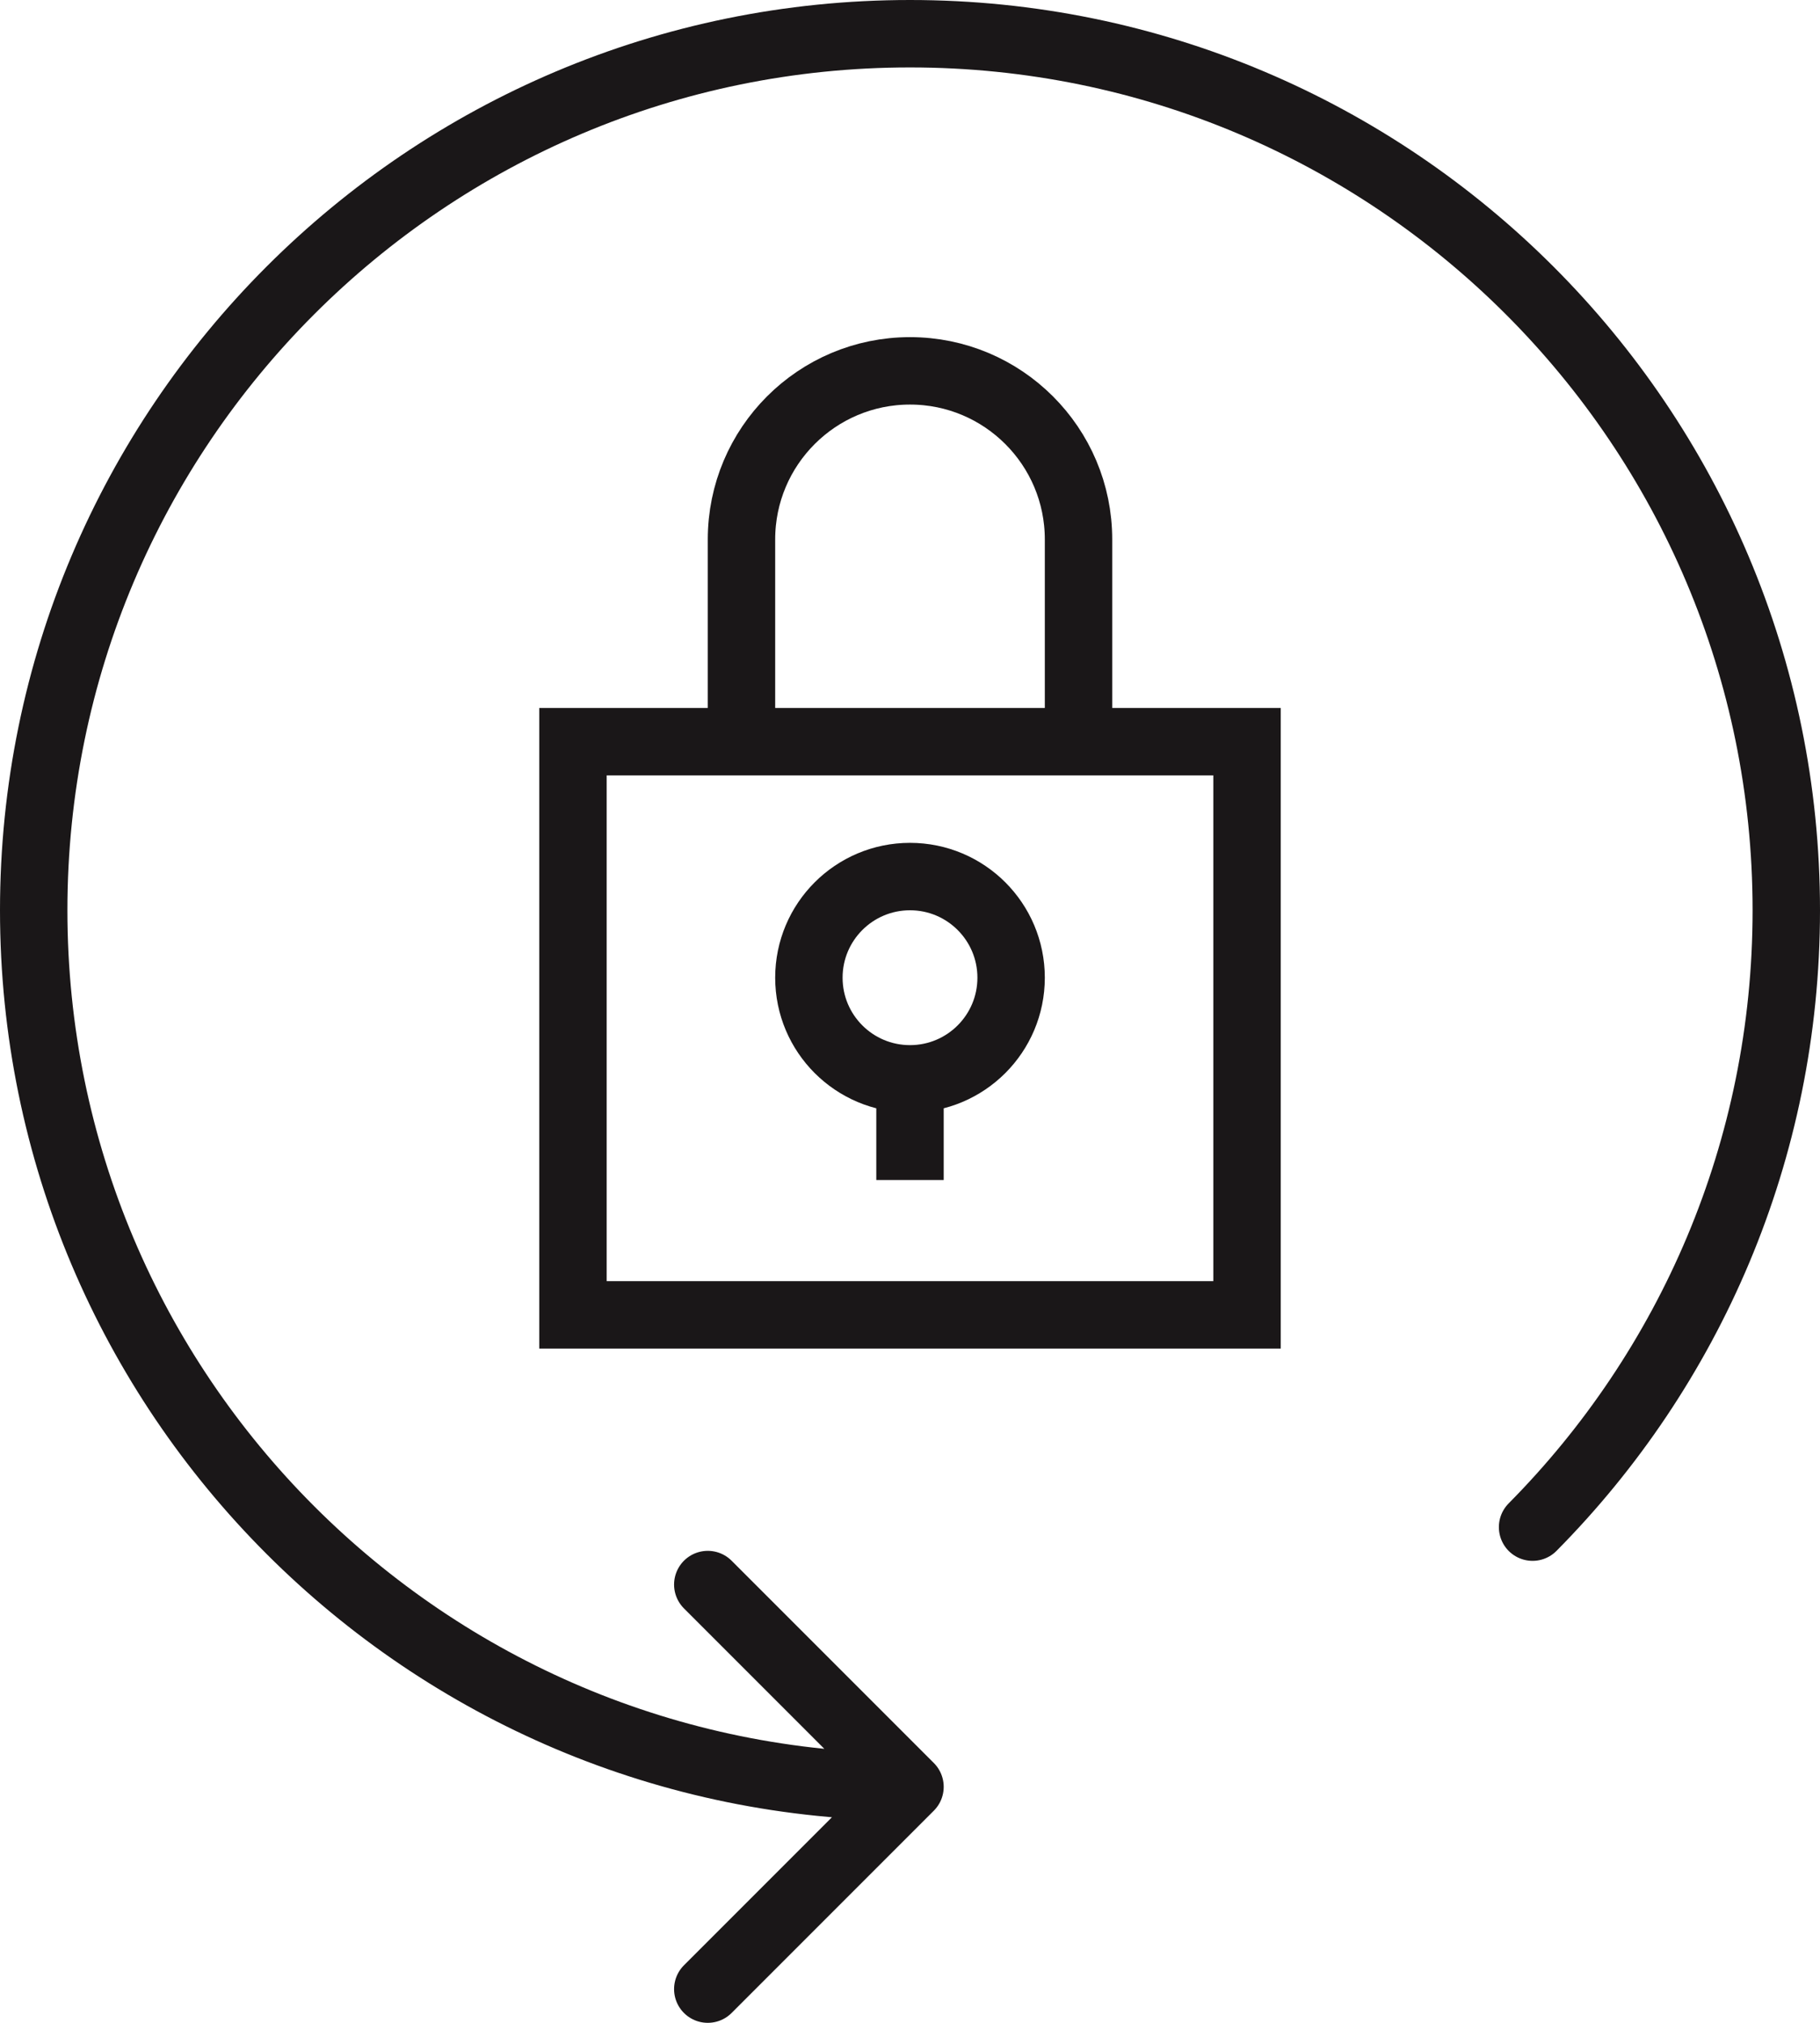 <?xml version="1.0" encoding="UTF-8" standalone="no"?>
<svg width="54px" height="60px" viewBox="0 0 54 60" version="1.1" xmlns="http://www.w3.org/2000/svg" xmlns:xlink="http://www.w3.org/1999/xlink" xmlns:sketch="http://www.bohemiancoding.com/sketch/ns">
    <!-- Generator: Sketch 3.2.2 (9983) - http://www.bohemiancoding.com/sketch -->
    <title>320 - Lock Orientation (Outline)</title>
    <desc>Created with Sketch.</desc>
    <defs></defs>
    <g id="Page-1" stroke="none" stroke-width="1" fill="none" fill-rule="evenodd" sketch:type="MSPage">
        <g id="Icons" sketch:type="MSArtboardGroup" transform="translate(-123, -1077)" stroke-linecap="round" stroke="#1A1718" stroke-width="2">
            <g id="320---Lock-Orientation-(Outline)" sketch:type="MSLayerGroup" transform="translate(124, 1078)">
                <path d="M16,21 L36,21 L36,38 L16,38 L16,21 Z M31,21 L21,21 L21,15 C21,12.239 23.239,10 26,10 C28.761,10 31,12.239 31,15 L31,21 L31,21 Z M29,28 C29,29.657 27.657,31 26,31 C24.343,31 23,29.657 23,28 C23,26.343 24.343,25 26,25 C27.657,25 29,26.343 29,28 L29,28 Z M26,31 L26,34 L26,31 Z" id="Stroke-154" sketch:type="MSShapeGroup"></path>
                <path d="M26,52 C11.641,52 0,40.359 0,26 C0,11.641 11.641,0 26,0 C40.359,0 52,11.641 52,26 C52,33.135 49.126,39.599 44.472,44.297 M26,52 L20,58 M26,52 L20,46" id="Stroke-155" stroke-linejoin="round" sketch:type="MSShapeGroup"></path>
            </g>
        </g>
    </g>
</svg>